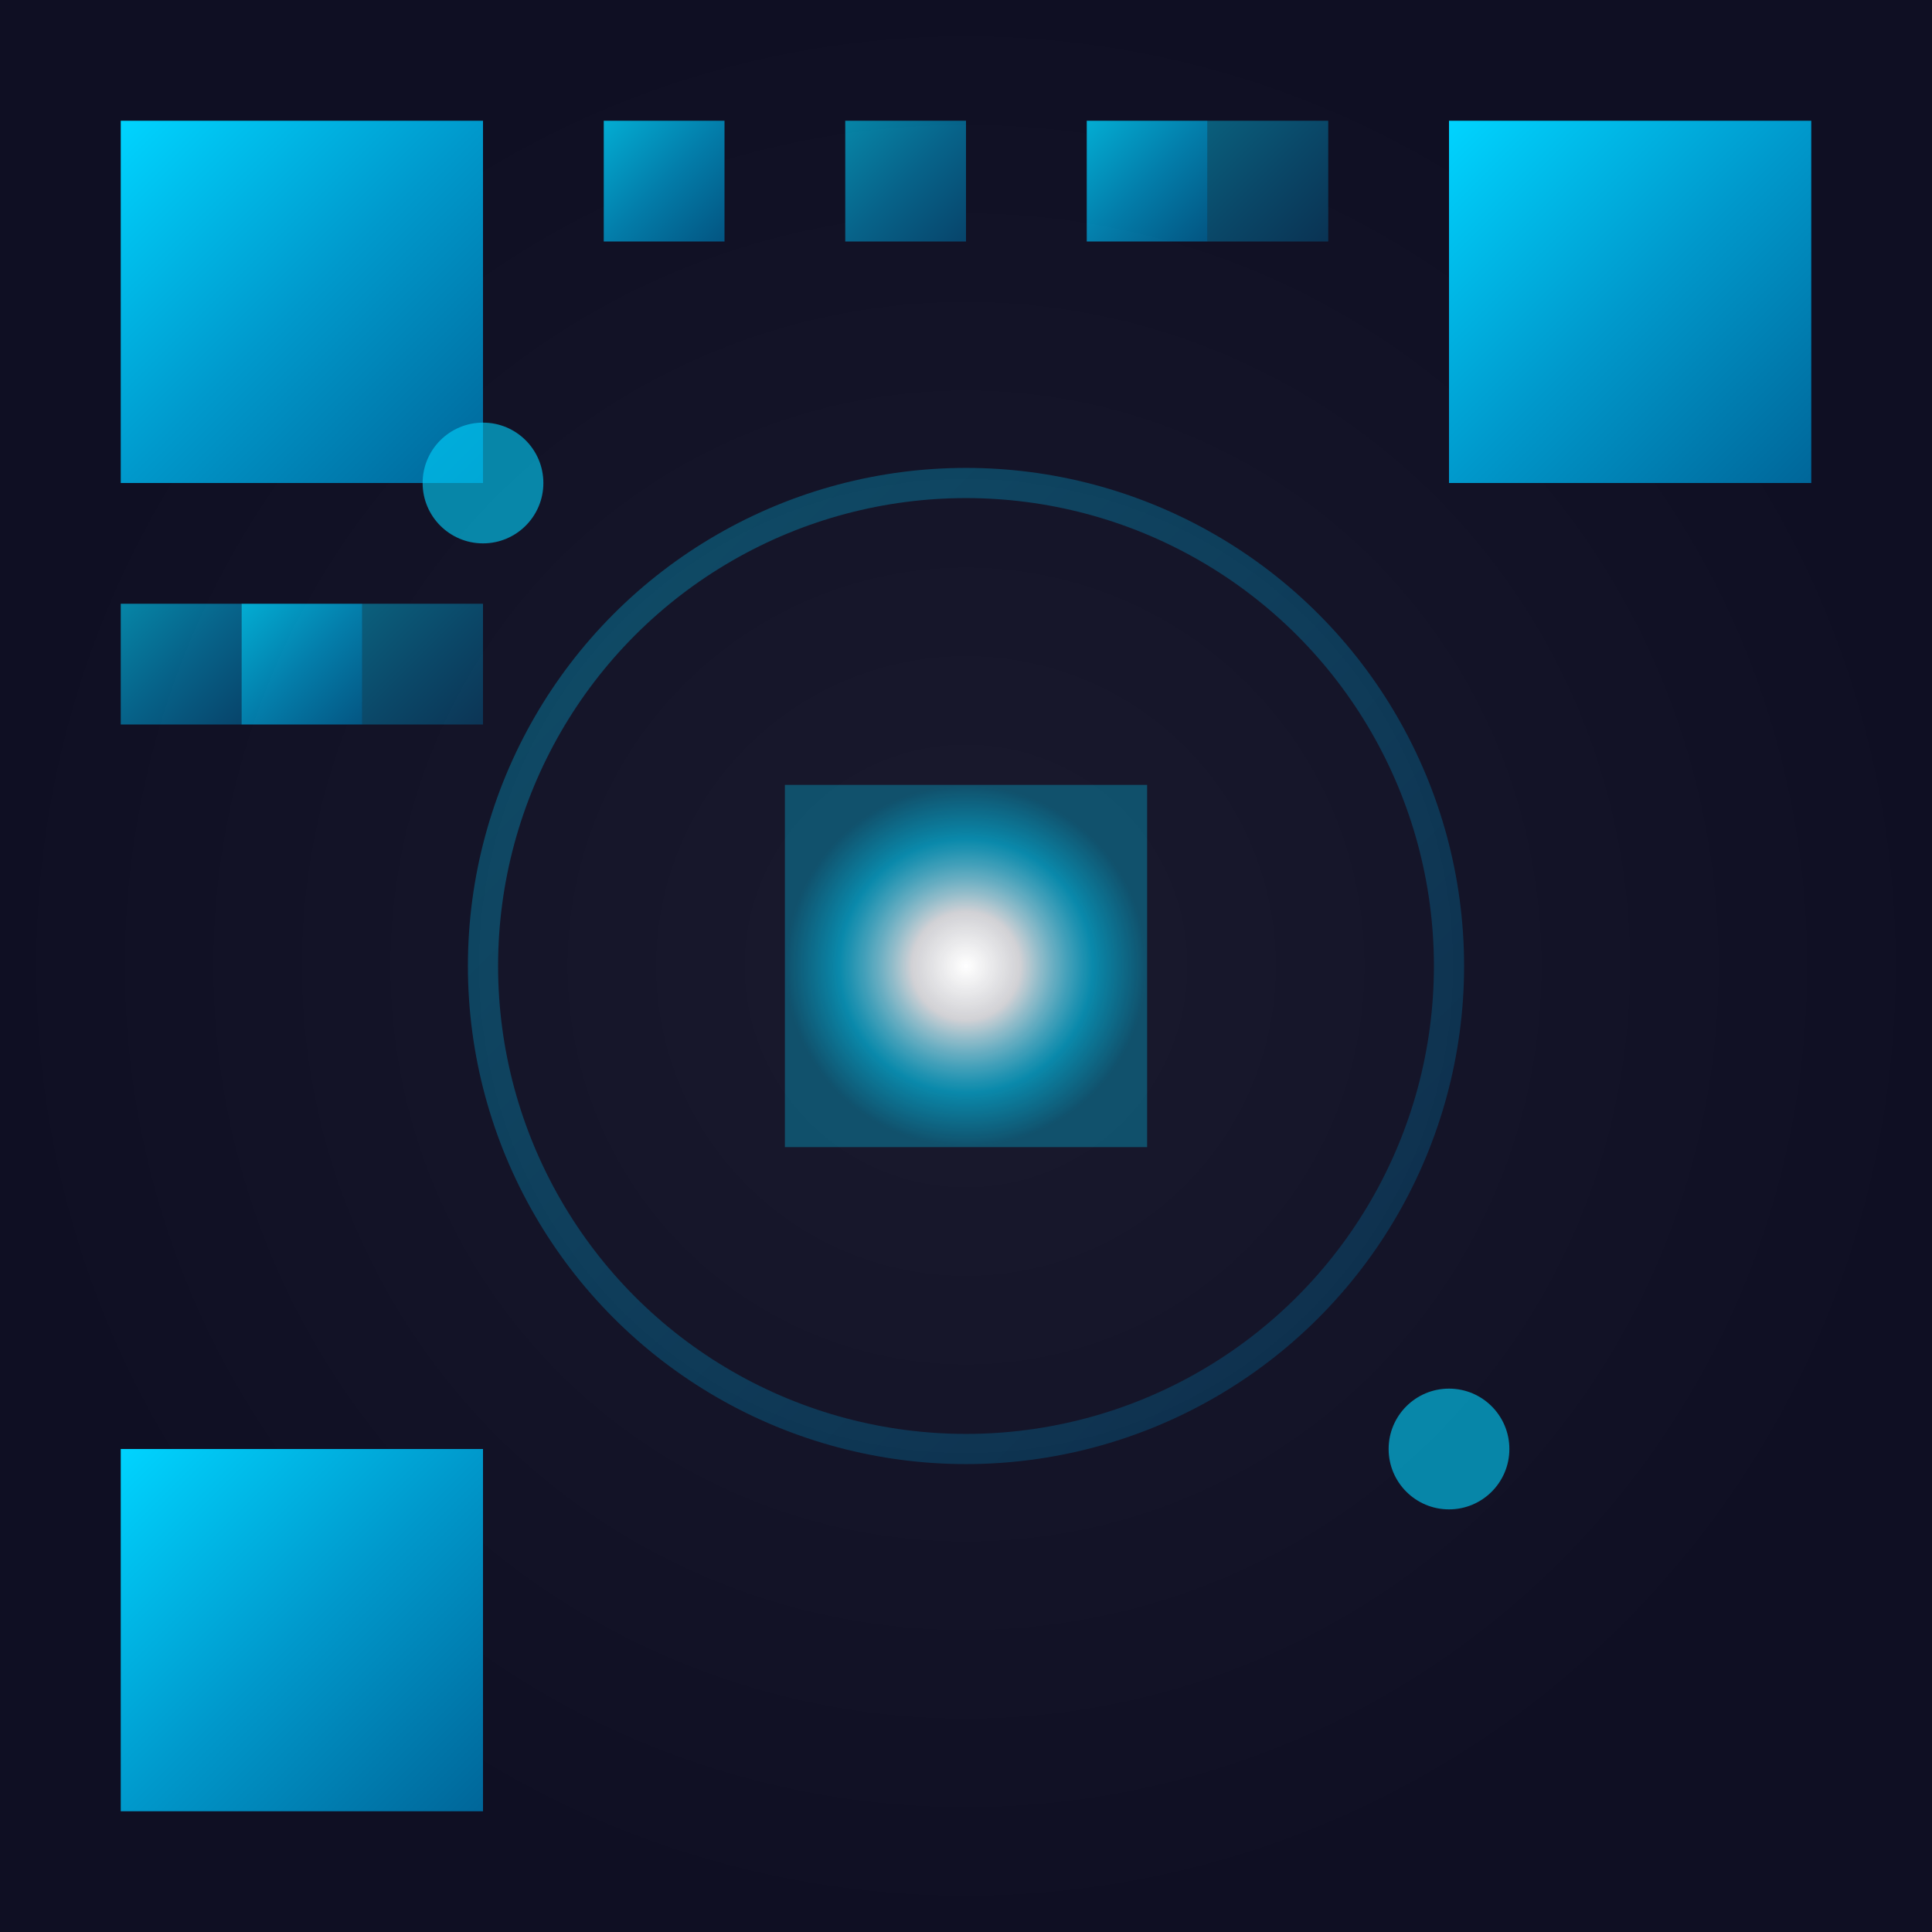 <svg width="32" height="32" viewBox="0 0 32 32" xmlns="http://www.w3.org/2000/svg">
  <defs>
    <!-- Gradiente de fondo oscuro -->
    <radialGradient id="bgGradient" cx="50%" cy="50%" r="50%">
      <stop offset="0%" style="stop-color:#1a1a2e;stop-opacity:1" />
      <stop offset="100%" style="stop-color:#0f0f23;stop-opacity:1" />
    </radialGradient>
    
    <!-- Gradiente azul eléctrico para elementos principales -->
    <linearGradient id="electricBlue" x1="0%" y1="0%" x2="100%" y2="100%">
      <stop offset="0%" style="stop-color:#00d4ff;stop-opacity:1" />
      <stop offset="50%" style="stop-color:#0099cc;stop-opacity:1" />
      <stop offset="100%" style="stop-color:#006699;stop-opacity:1" />
    </linearGradient>
    
    <!-- Gradiente para el centro brillante -->
    <radialGradient id="centerGlow" cx="50%" cy="50%" r="50%">
      <stop offset="0%" style="stop-color:#ffffff;stop-opacity:1" />
      <stop offset="30%" style="stop-color:#ffffff;stop-opacity:0.8" />
      <stop offset="70%" style="stop-color:#00d4ff;stop-opacity:0.6" />
      <stop offset="100%" style="stop-color:#00d4ff;stop-opacity:0.3" />
    </radialGradient>
    
    <!-- Filtro de brillo/glow -->
    <filter id="glow" x="-50%" y="-50%" width="200%" height="200%">
      <feGaussianBlur stdDeviation="2" result="coloredBlur"/>
      <feMerge> 
        <feMergeNode in="coloredBlur"/>
        <feMergeNode in="SourceGraphic"/>
      </feMerge>
    </filter>
    
    <!-- Filtro de sombra suave -->
    <filter id="softShadow" x="-50%" y="-50%" width="200%" height="200%">
      <feDropShadow dx="0" dy="1" stdDeviation="1" flood-color="#000000" flood-opacity="0.5"/>
    </filter>
  </defs>
  
  <!-- Fondo oscuro -->
  <rect width="32" height="32" fill="url(#bgGradient)"/>
  
  <!-- Patrón de cuadrados (simulando QR code) -->
  <!-- Cuadrados principales -->
  <rect x="2" y="2" width="6" height="6" fill="url(#electricBlue)" filter="url(#glow)"/>
  <rect x="24" y="2" width="6" height="6" fill="url(#electricBlue)" filter="url(#glow)"/>
  <rect x="2" y="24" width="6" height="6" fill="url(#electricBlue)" filter="url(#glow)"/>
  
  <!-- Patrón de datos (cuadrados pequeños) -->
  <rect x="10" y="2" width="2" height="2" fill="url(#electricBlue)" opacity="0.8"/>
  <rect x="14" y="2" width="2" height="2" fill="url(#electricBlue)" opacity="0.6"/>
  <rect x="18" y="2" width="2" height="2" fill="url(#electricBlue)" opacity="0.8"/>
  <rect x="20" y="2" width="2" height="2" fill="url(#electricBlue)" opacity="0.4"/>
  
  <rect x="2" y="10" width="2" height="2" fill="url(#electricBlue)" opacity="0.6"/>
  <rect x="4" y="10" width="2" height="2" fill="url(#electricBlue)" opacity="0.8"/>
  <rect x="6" y="10" width="2" height="2" fill="url(#electricBlue)" opacity="0.4"/>
  
  <!-- Centro brillante con efecto de luz -->
  <rect x="13" y="13" width="6" height="6" fill="url(#centerGlow)" filter="url(#glow)">
    <animate attributeName="opacity" values="0.8;1;0.8" dur="3s" repeatCount="indefinite"/>
  </rect>
  
  <!-- Efectos de luz adicionales -->
  <circle cx="16" cy="16" r="8" fill="none" stroke="url(#electricBlue)" stroke-width="0.5" opacity="0.3" filter="url(#glow)">
    <animate attributeName="r" values="8;10;8" dur="4s" repeatCount="indefinite"/>
  </circle>
  
  <!-- Puntos de luz adicionales -->
  <circle cx="8" cy="8" r="1" fill="#00d4ff" opacity="0.6" filter="url(#glow)">
    <animate attributeName="opacity" values="0.6;1;0.6" dur="2s" repeatCount="indefinite"/>
  </circle>
  <circle cx="24" cy="24" r="1" fill="#00d4ff" opacity="0.6" filter="url(#glow)">
    <animate attributeName="opacity" values="0.6;1;0.6" dur="2.5s" repeatCount="indefinite"/>
  </circle>
</svg>

